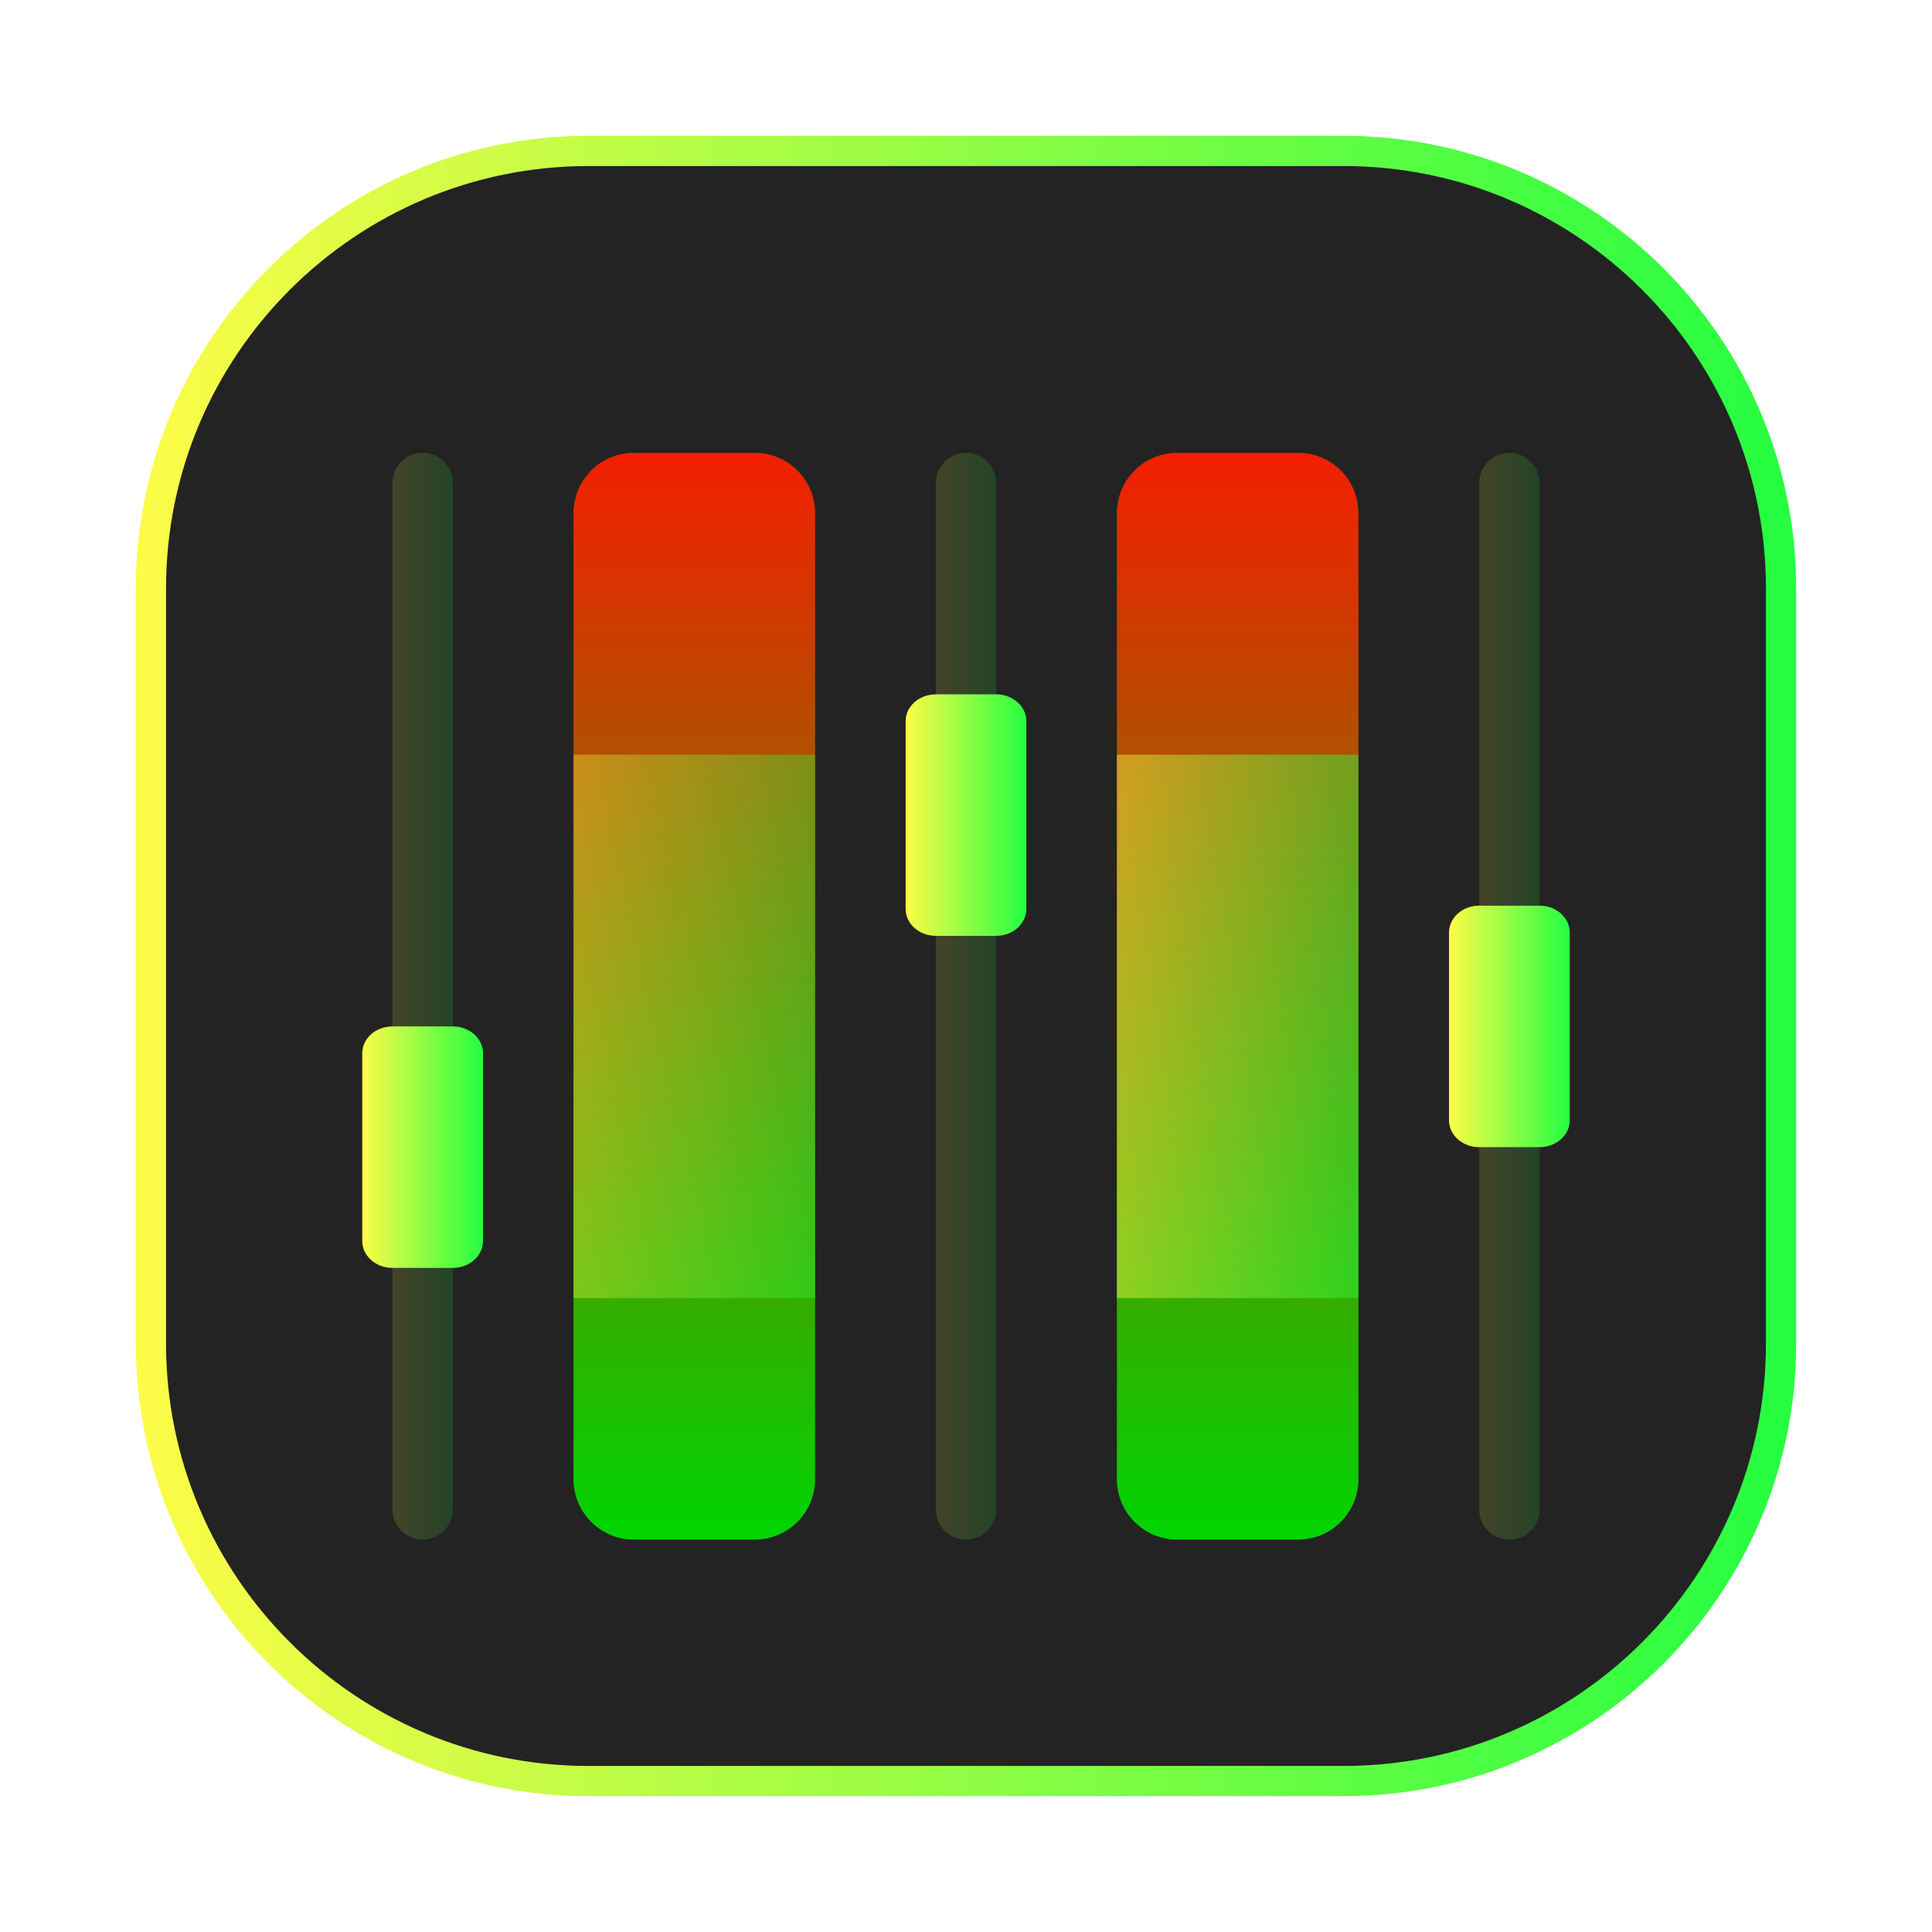<svg width="64" height="64" viewBox="0 0 64 64" fill="none" xmlns="http://www.w3.org/2000/svg">
<g clip-path="url(#clip0_4_5676)">
<g opacity="0.3" filter="url(#filter0_f_4_5676)">
<path d="M44.5 4.5H19.5C11.216 4.5 4.5 11.216 4.5 19.5V44.5C4.5 52.784 11.216 59.5 19.5 59.5H44.5C52.784 59.5 59.5 52.784 59.5 44.5V19.5C59.5 11.216 52.784 4.5 44.5 4.5Z" fill="url(#paint0_linear_4_5676)"/>
</g>
<path d="M19.5 5H44.5C52.508 5 59 11.492 59 19.5V44.5C59 52.508 52.508 59 44.5 59H19.5C11.492 59 5 52.508 5 44.5V19.5C5 11.492 11.492 5 19.5 5Z" fill="#232323" stroke="url(#paint1_linear_4_5676)"/>
<g opacity="0.15" filter="url(#filter1_f_4_5676)">
<path d="M25 15.001H21C19.895 15.001 19 15.896 19 17.001V49.001C19 50.105 19.895 51.001 21 51.001H25C26.105 51.001 27 50.105 27 49.001V17.001C27 15.896 26.105 15.001 25 15.001Z" fill="url(#paint2_linear_4_5676)"/>
</g>
<path d="M25 15.001H21C19.895 15.001 19 15.896 19 17.001V49.001C19 50.105 19.895 51.001 21 51.001H25C26.105 51.001 27 50.105 27 49.001V17.001C27 15.896 26.105 15.001 25 15.001Z" fill="url(#paint3_linear_4_5676)"/>
<g opacity="0.15" filter="url(#filter2_f_4_5676)">
<path d="M43 15.001H39C37.895 15.001 37 15.896 37 17.001V49.001C37 50.105 37.895 51.001 39 51.001H43C44.105 51.001 45 50.105 45 49.001V17.001C45 15.896 44.105 15.001 43 15.001Z" fill="url(#paint4_linear_4_5676)"/>
</g>
<path d="M43 15.001H39C37.895 15.001 37 15.896 37 17.001V49.001C37 50.105 37.895 51.001 39 51.001H43C44.105 51.001 45 50.105 45 49.001V17.001C45 15.896 44.105 15.001 43 15.001Z" fill="url(#paint5_linear_4_5676)"/>
<path opacity="0.35" d="M27 25.001H19V43.001H27V25.001Z" fill="url(#paint6_linear_4_5676)"/>
<path opacity="0.15" d="M45 25.001H37V43.001H45V25.001Z" fill="url(#paint7_linear_4_5676)"/>
<path opacity="0.35" d="M45 25.001H37V43.001H45V25.001Z" fill="url(#paint8_linear_4_5676)"/>
<path opacity="0.15" d="M15 16.001C15 15.448 14.552 15.001 14 15.001C13.448 15.001 13 15.448 13 16.001V50.001C13 50.553 13.448 51.001 14 51.001C14.552 51.001 15 50.553 15 50.001V16.001Z" fill="url(#paint9_linear_4_5676)"/>
<path opacity="0.15" d="M33 16.001C33 15.448 32.552 15.001 32 15.001C31.448 15.001 31 15.448 31 16.001V50.001C31 50.553 31.448 51.001 32 51.001C32.552 51.001 33 50.553 33 50.001V16.001Z" fill="url(#paint10_linear_4_5676)"/>
<path opacity="0.15" d="M51 16.001C51 15.448 50.552 15.001 50 15.001C49.448 15.001 49 15.448 49 16.001V50.001C49 50.553 49.448 51.001 50 51.001C50.552 51.001 51 50.553 51 50.001V16.001Z" fill="url(#paint11_linear_4_5676)"/>
<path d="M15 34.001H13C12.448 34.001 12 34.399 12 34.89V41.112C12 41.603 12.448 42.001 13 42.001H15C15.552 42.001 16 41.603 16 41.112V34.89C16 34.399 15.552 34.001 15 34.001Z" fill="url(#paint12_linear_4_5676)"/>
<path d="M33 23.001H31C30.448 23.001 30 23.399 30 23.89V30.112C30 30.603 30.448 31.001 31 31.001H33C33.552 31.001 34 30.603 34 30.112V23.89C34 23.399 33.552 23.001 33 23.001Z" fill="url(#paint13_linear_4_5676)"/>
<path d="M51 30.001H49C48.448 30.001 48 30.399 48 30.89V37.112C48 37.603 48.448 38.001 49 38.001H51C51.552 38.001 52 37.603 52 37.112V30.89C52 30.399 51.552 30.001 51 30.001Z" fill="url(#paint14_linear_4_5676)"/>
</g>
<defs>
<filter id="filter0_f_4_5676" x="3.263" y="3.263" width="57.475" height="57.475" filterUnits="userSpaceOnUse" color-interpolation-filters="sRGB">
<feFlood flood-opacity="0" result="BackgroundImageFix"/>
<feBlend mode="normal" in="SourceGraphic" in2="BackgroundImageFix" result="shape"/>
<feGaussianBlur stdDeviation="0.619" result="effect1_foregroundBlur_4_5676"/>
</filter>
<filter id="filter1_f_4_5676" x="17.45" y="13.451" width="11.1" height="39.1" filterUnits="userSpaceOnUse" color-interpolation-filters="sRGB">
<feFlood flood-opacity="0" result="BackgroundImageFix"/>
<feBlend mode="normal" in="SourceGraphic" in2="BackgroundImageFix" result="shape"/>
<feGaussianBlur stdDeviation="0.775" result="effect1_foregroundBlur_4_5676"/>
</filter>
<filter id="filter2_f_4_5676" x="35.45" y="13.451" width="11.1" height="39.1" filterUnits="userSpaceOnUse" color-interpolation-filters="sRGB">
<feFlood flood-opacity="0" result="BackgroundImageFix"/>
<feBlend mode="normal" in="SourceGraphic" in2="BackgroundImageFix" result="shape"/>
<feGaussianBlur stdDeviation="0.775" result="effect1_foregroundBlur_4_5676"/>
</filter>
<linearGradient id="paint0_linear_4_5676" x1="4.5" y1="32" x2="59.5" y2="32" gradientUnits="userSpaceOnUse">
<stop stop-color="#FDFC47"/>
<stop offset="1" stop-color="#24FE41"/>
</linearGradient>
<linearGradient id="paint1_linear_4_5676" x1="4.5" y1="32" x2="59.5" y2="32" gradientUnits="userSpaceOnUse">
<stop stop-color="#FDFC47"/>
<stop offset="1" stop-color="#24FE41"/>
</linearGradient>
<linearGradient id="paint2_linear_4_5676" x1="19" y1="33.001" x2="27" y2="33.001" gradientUnits="userSpaceOnUse">
<stop stop-color="#FDFC47"/>
<stop offset="1" stop-color="#24FE41"/>
</linearGradient>
<linearGradient id="paint3_linear_4_5676" x1="23" y1="15.001" x2="23" y2="51.001" gradientUnits="userSpaceOnUse">
<stop stop-color="#F41E00"/>
<stop offset="1" stop-color="#00D500"/>
</linearGradient>
<linearGradient id="paint4_linear_4_5676" x1="37" y1="33.001" x2="45" y2="33.001" gradientUnits="userSpaceOnUse">
<stop stop-color="#FDFC47"/>
<stop offset="1" stop-color="#24FE41"/>
</linearGradient>
<linearGradient id="paint5_linear_4_5676" x1="41" y1="15.001" x2="41" y2="51.001" gradientUnits="userSpaceOnUse">
<stop stop-color="#F41E00"/>
<stop offset="1" stop-color="#00D500"/>
</linearGradient>
<linearGradient id="paint6_linear_4_5676" x1="19" y1="34.001" x2="27" y2="34.001" gradientUnits="userSpaceOnUse">
<stop stop-color="#FDFC47"/>
<stop offset="1" stop-color="#24FE41"/>
</linearGradient>
<linearGradient id="paint7_linear_4_5676" x1="37" y1="34.001" x2="45" y2="34.001" gradientUnits="userSpaceOnUse">
<stop stop-color="#FDFC47"/>
<stop offset="1" stop-color="#24FE41"/>
</linearGradient>
<linearGradient id="paint8_linear_4_5676" x1="37" y1="34.001" x2="45" y2="34.001" gradientUnits="userSpaceOnUse">
<stop stop-color="#FDFC47"/>
<stop offset="1" stop-color="#24FE41"/>
</linearGradient>
<linearGradient id="paint9_linear_4_5676" x1="13" y1="33.001" x2="15" y2="33.001" gradientUnits="userSpaceOnUse">
<stop stop-color="#FDFC47"/>
<stop offset="1" stop-color="#24FE41"/>
</linearGradient>
<linearGradient id="paint10_linear_4_5676" x1="31" y1="33.001" x2="33" y2="33.001" gradientUnits="userSpaceOnUse">
<stop stop-color="#FDFC47"/>
<stop offset="1" stop-color="#24FE41"/>
</linearGradient>
<linearGradient id="paint11_linear_4_5676" x1="49" y1="33.001" x2="51" y2="33.001" gradientUnits="userSpaceOnUse">
<stop stop-color="#FDFC47"/>
<stop offset="1" stop-color="#24FE41"/>
</linearGradient>
<linearGradient id="paint12_linear_4_5676" x1="12" y1="38.001" x2="16" y2="38.001" gradientUnits="userSpaceOnUse">
<stop stop-color="#FDFC47"/>
<stop offset="1" stop-color="#24FE41"/>
</linearGradient>
<linearGradient id="paint13_linear_4_5676" x1="30" y1="27.001" x2="34" y2="27.001" gradientUnits="userSpaceOnUse">
<stop stop-color="#FDFC47"/>
<stop offset="1" stop-color="#24FE41"/>
</linearGradient>
<linearGradient id="paint14_linear_4_5676" x1="48" y1="34.001" x2="52" y2="34.001" gradientUnits="userSpaceOnUse">
<stop stop-color="#FDFC47"/>
<stop offset="1" stop-color="#24FE41"/>
</linearGradient>
<clipPath id="clip0_4_5676">
<rect width="64" height="64" fill="white"/>
</clipPath>
</defs>
</svg>
